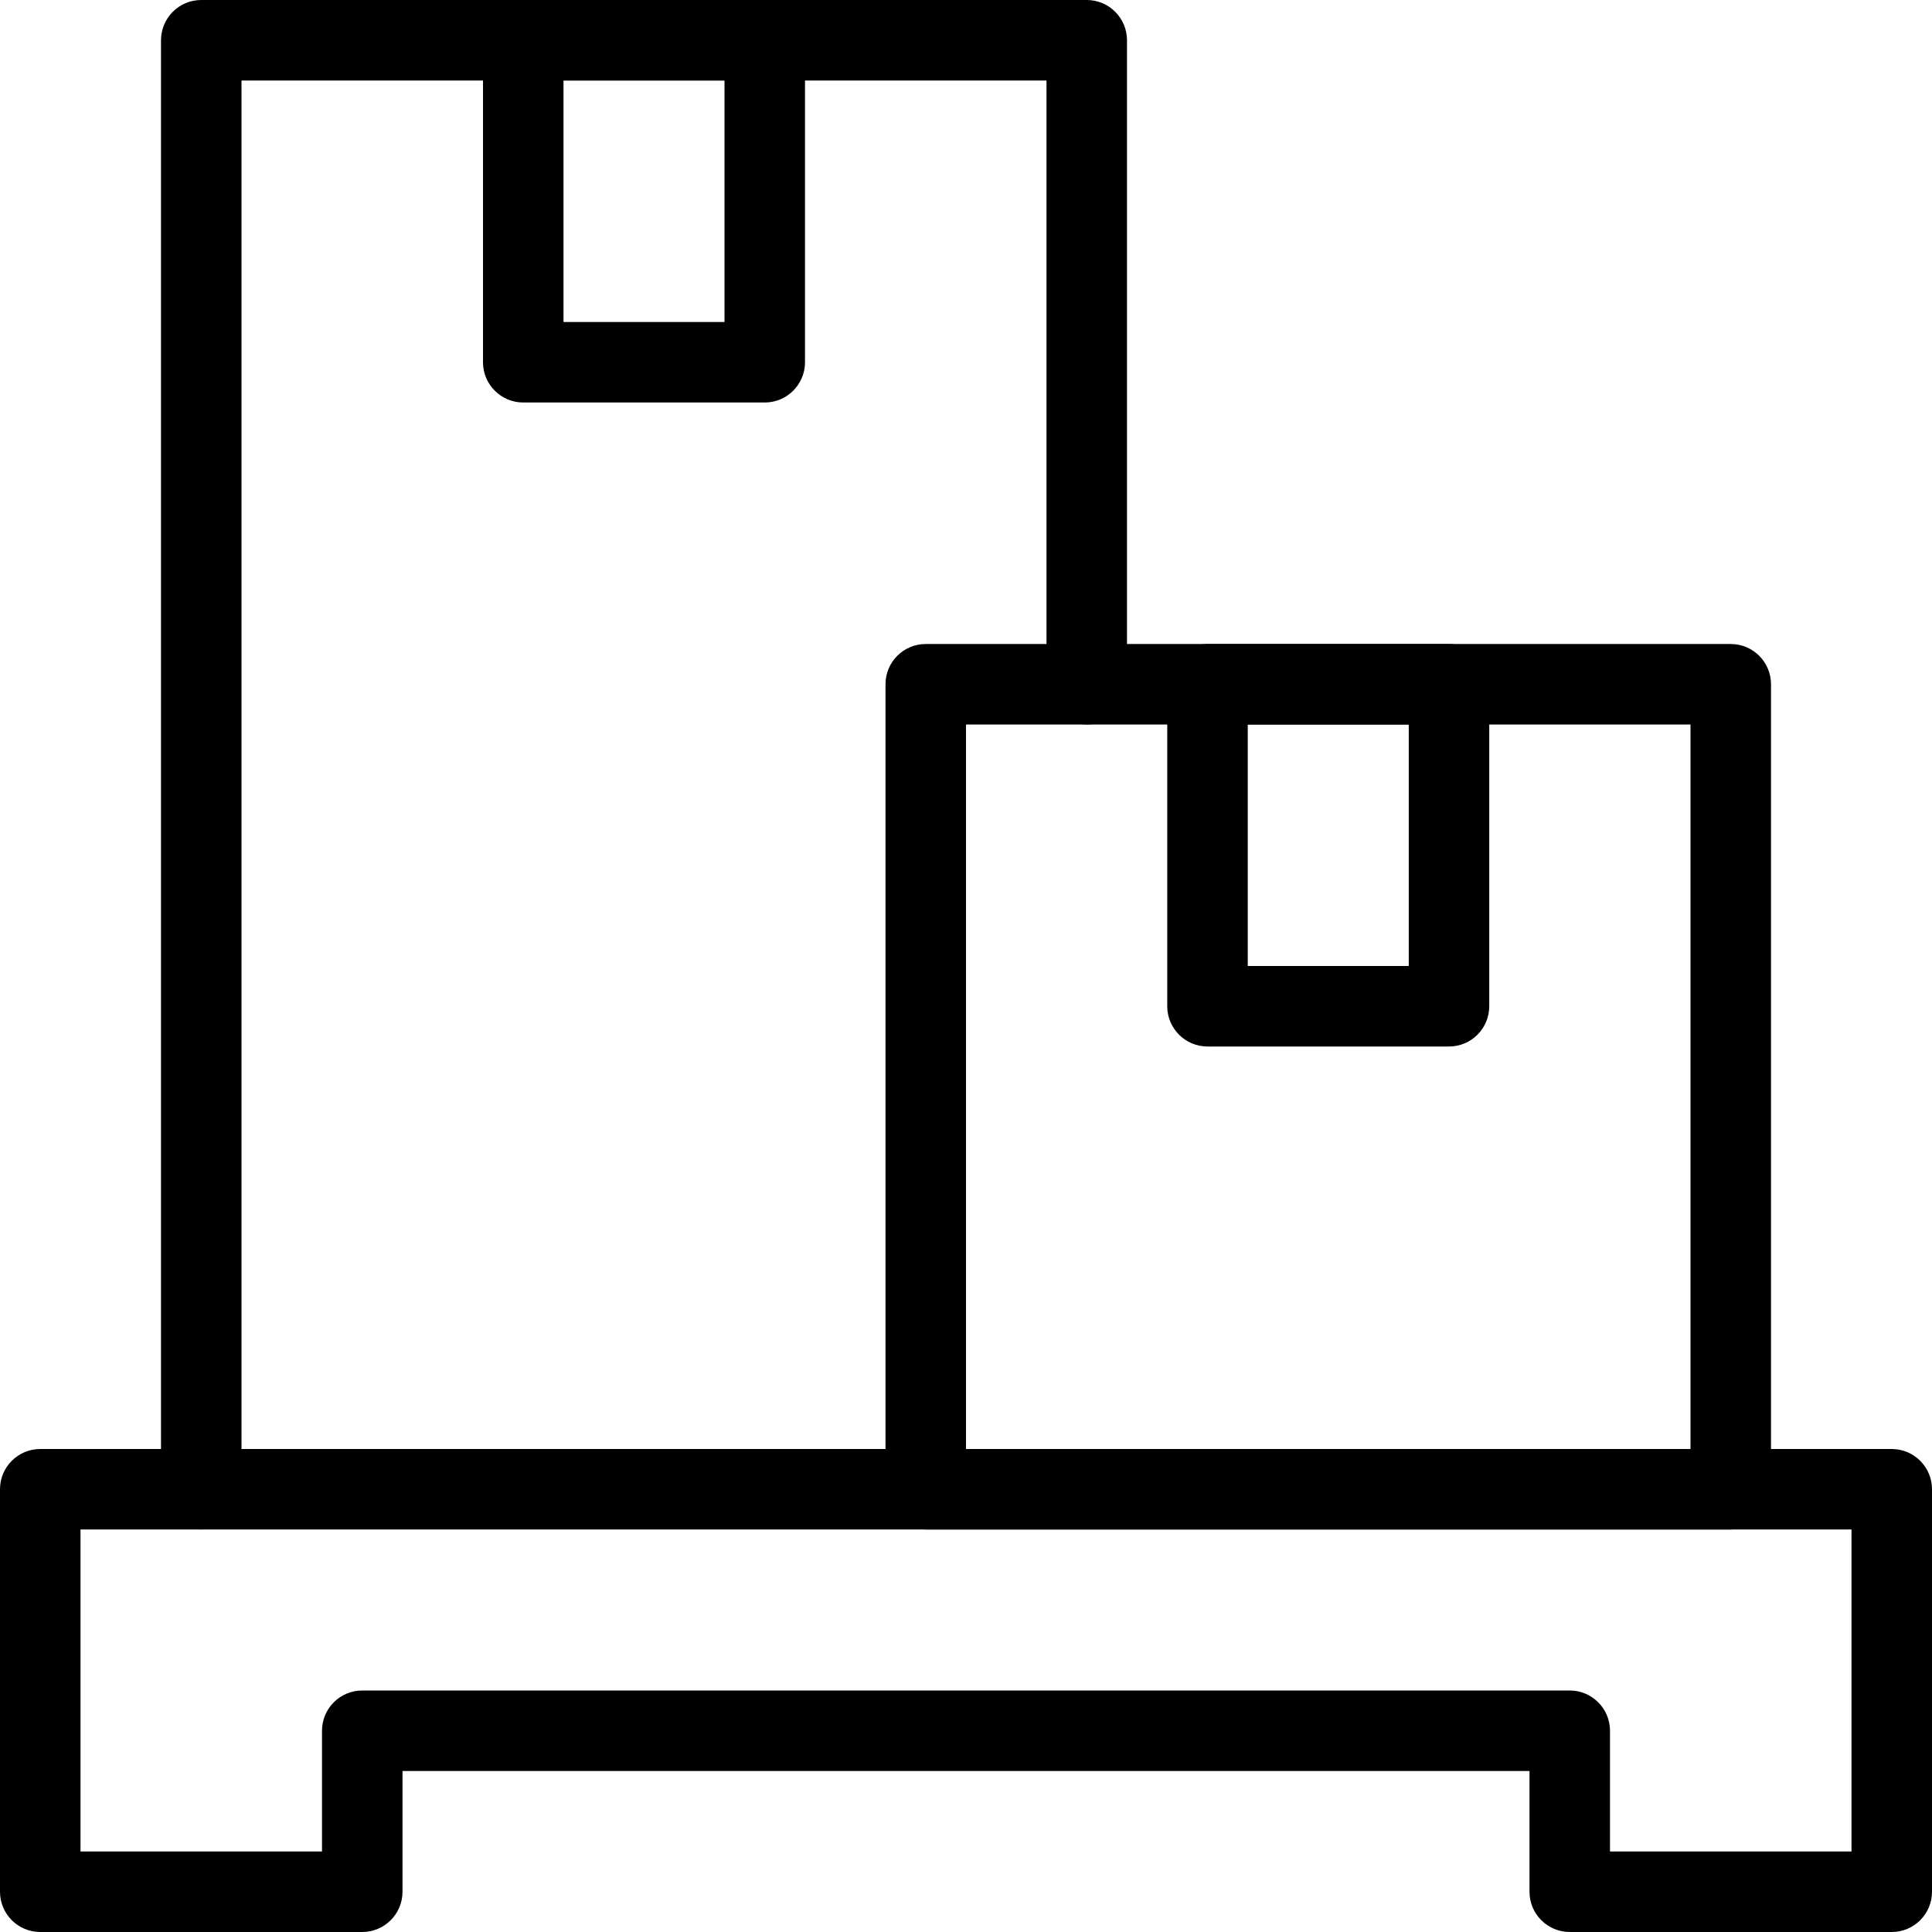 <svg enable-background="new 0 0 24 24" height="512" viewBox="0 0 24 24" width="512" xmlns="http://www.w3.org/2000/svg"><path d="m21.5 19h-10c-.276 0-.5-.224-.5-.5v-10c0-.276.224-.5.5-.5h10c.276 0 .5.224.5.5v10c0 .276-.224.5-.5.5zm-9.5-1h9v-9h-9z"/><path d="m18 13h-3c-.276 0-.5-.224-.5-.5v-4c0-.276.224-.5.5-.5h3c.276 0 .5.224.5.5v4c0 .276-.224.5-.5.5zm-2.5-1h2v-3h-2z"/><path d="m9.5 5h-3c-.276 0-.5-.224-.5-.5v-4c0-.276.224-.5.5-.5h3c.276 0 .5.224.5.5v4c0 .276-.224.5-.5.5zm-2.5-1h2v-3h-2z"/><path d="m23.5 24h-4c-.276 0-.5-.224-.5-.5v-1.5h-14v1.5c0 .276-.224.5-.5.5h-4c-.276 0-.5-.224-.5-.5v-5c0-.276.224-.5.5-.5h23c.276 0 .5.224.5.5v5c0 .276-.224.5-.5.5zm-3.5-1h3v-4h-22v4h3v-1.5c0-.276.224-.5.5-.5h15c.276 0 .5.224.5.5z"/><path d="m2.5 19c-.276 0-.5-.224-.5-.5v-18c0-.276.224-.5.5-.5h11c.276 0 .5.224.5.5v8c0 .276-.224.5-.5.5s-.5-.224-.5-.5v-7.5h-10v17.5c0 .276-.224.5-.5.5z"/></svg>